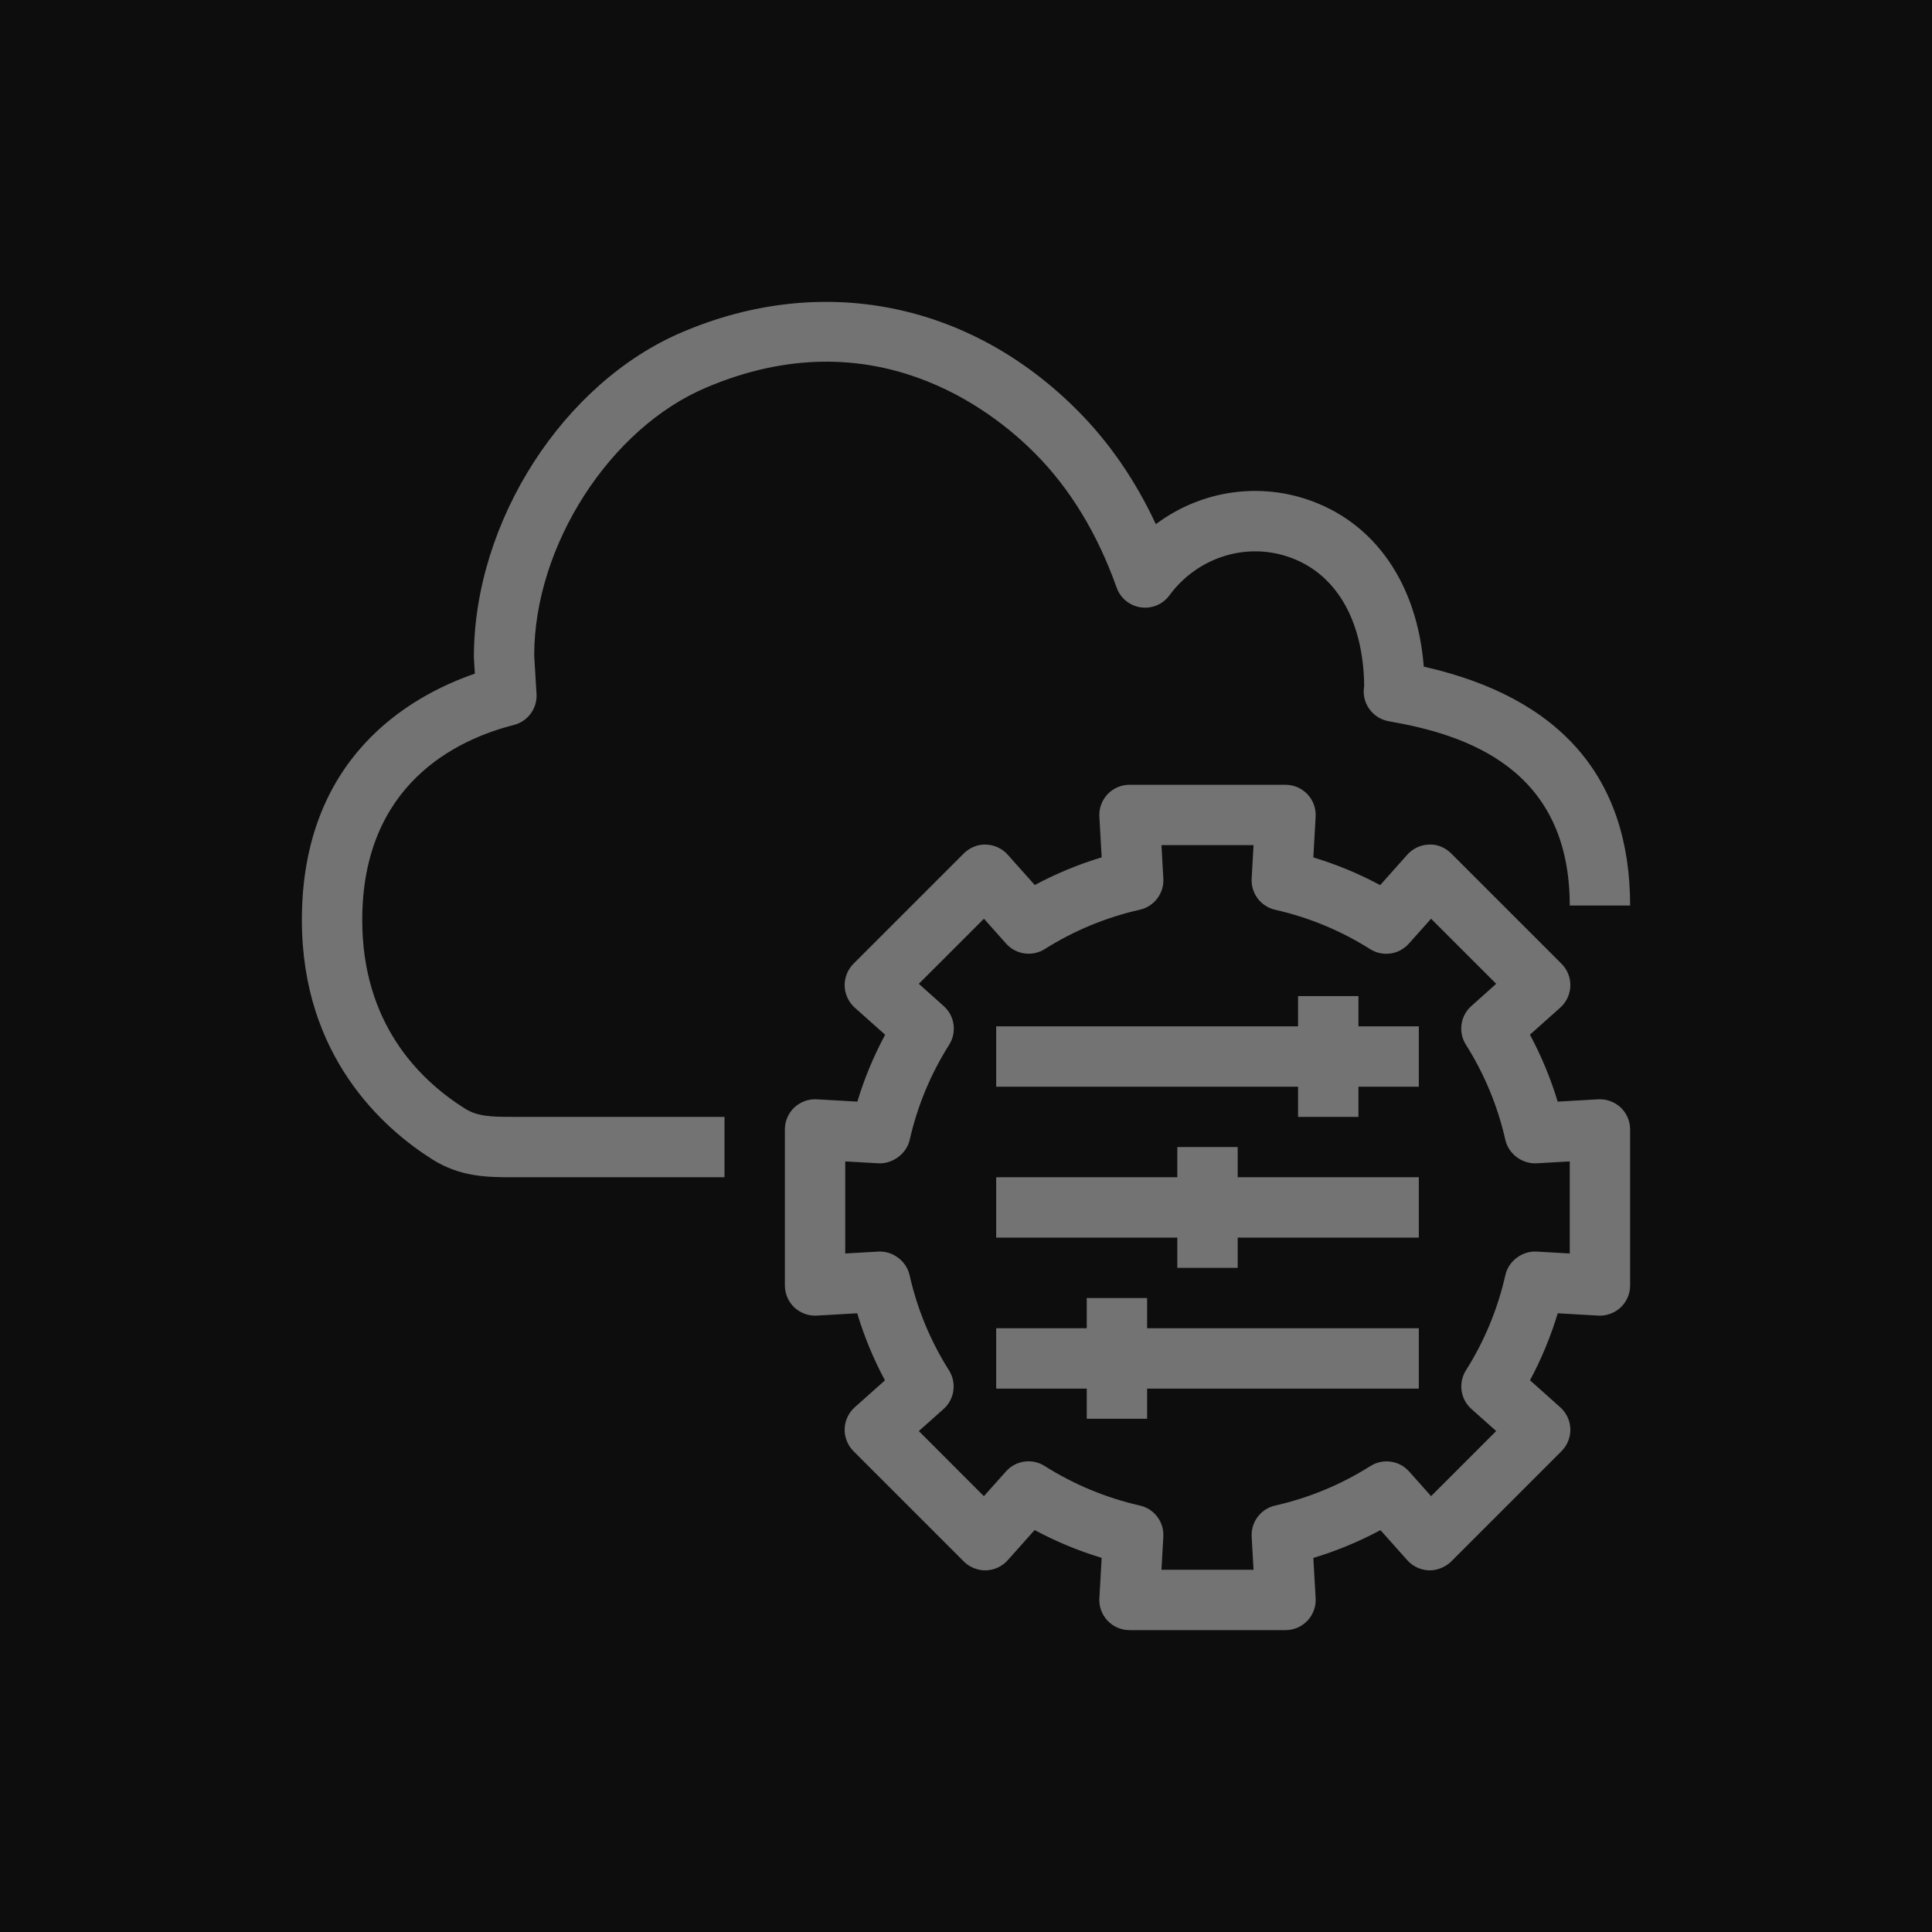 <?xml version="1.0" encoding="UTF-8"?>
<svg width="64px" height="64px" viewBox="0 0 64 64" version="1.1" xmlns="http://www.w3.org/2000/svg" xmlns:xlink="http://www.w3.org/1999/xlink">
    <title>Icon-Architecture/48/Arch_AWS-Systems-Manager_48</title>
    <g id="Icon-Architecture/48/Arch_AWS-Systems-Manager_48" stroke="none" stroke-width="1" fill="none" fill-rule="evenodd">
        <g id="Icon-Architecture-BG/48/Management-Governance" fill="rgb(13,13,13)">
            <rect id="Rectangle" x="0" y="0" width="64" height="64"></rect>
        </g>
        <path d="M38,43.999 L47,43.999 L47,45.999 L38,45.999 L38,46.999 L36,46.999 L36,45.999 L33,45.999 L33,43.999 L36,43.999 L36,42.999 L38,42.999 L38,43.999 Z M41,38.998 L47,38.998 L47,40.998 L41,40.998 L41,41.999 L39,41.999 L39,40.998 L33,40.998 L33,38.998 L39,38.998 L39,37.998 L41,37.998 L41,38.998 Z M45,33.998 L47,33.998 L47,35.998 L45,35.998 L45,36.998 L43,36.998 L43,35.998 L33,35.998 L33,33.998 L43,33.998 L43,32.997 L45,32.997 L45,33.998 Z M17,36.998 L24,36.998 L24,38.998 L17,38.998 C16.179,38.998 15.249,38.998 14.313,38.401 C12.703,37.383 10,34.997 10,30.477 C10,25.119 13.545,23.069 15.73,22.316 L15.698,21.774 C15.696,17.268 18.671,12.66 22.616,10.996 C27.229,9.035 32.118,10.006 35.692,13.596 C36.738,14.643 37.608,15.907 38.289,17.364 C39.7,16.306 41.548,15.969 43.27,16.534 C45.527,17.276 46.949,19.323 47.164,22.083 C51.701,23.106 54,25.767 54,29.997 L52,29.997 C52,25.456 48.578,24.337 46.004,23.892 C45.734,23.845 45.496,23.689 45.344,23.462 C45.198,23.245 45.144,22.979 45.191,22.723 C45.163,20.518 44.239,18.958 42.646,18.435 C41.222,17.966 39.649,18.484 38.738,19.723 C38.52,20.019 38.158,20.173 37.787,20.119 C37.421,20.065 37.114,19.813 36.99,19.465 C36.354,17.675 35.441,16.175 34.275,15.008 C32.847,13.572 28.927,10.485 23.396,12.838 C20.199,14.186 17.696,18.086 17.696,21.715 L17.773,22.987 C17.802,23.466 17.486,23.897 17.021,24.016 C15.146,24.493 12,25.967 12,30.477 C12,33.86 13.841,35.736 15.385,36.713 C15.812,36.985 16.254,36.998 17,36.998 L17,36.998 Z M52,41.523 L50.899,41.46 C50.432,41.436 49.975,41.762 49.867,42.24 C49.615,43.359 49.176,44.42 48.562,45.393 C48.301,45.807 48.377,46.348 48.741,46.673 L49.563,47.406 L47.407,49.562 L46.678,48.745 C46.352,48.378 45.81,48.305 45.397,48.564 C44.424,49.18 43.361,49.62 42.24,49.874 C41.764,49.982 41.435,50.418 41.463,50.907 L41.525,52 L38.475,52 L38.537,50.905 C38.565,50.417 38.236,49.98 37.76,49.873 C36.641,49.619 35.579,49.178 34.605,48.563 C34.193,48.301 33.65,48.376 33.325,48.743 L32.593,49.563 L30.437,47.406 L31.257,46.675 C31.621,46.35 31.697,45.808 31.437,45.395 C30.822,44.423 30.383,43.362 30.131,42.24 C30.023,41.763 29.563,41.435 29.099,41.46 L28,41.523 L28,38.473 L29.103,38.536 C29.549,38.56 30.027,38.235 30.135,37.759 C30.388,36.642 30.827,35.582 31.442,34.609 C31.703,34.195 31.627,33.654 31.263,33.329 L30.437,32.59 L32.594,30.434 L33.33,31.259 C33.655,31.624 34.197,31.699 34.609,31.439 C35.58,30.827 36.64,30.388 37.76,30.135 C38.236,30.027 38.565,29.591 38.537,29.103 L38.475,27.997 L41.525,27.997 L41.463,29.104 C41.435,29.592 41.764,30.029 42.24,30.137 C43.357,30.389 44.417,30.829 45.388,31.441 C45.8,31.702 46.343,31.626 46.668,31.261 L47.406,30.434 L49.563,32.59 L48.739,33.327 C48.375,33.652 48.299,34.193 48.56,34.607 C49.174,35.579 49.613,36.639 49.866,37.758 C49.974,38.235 50.432,38.56 50.898,38.536 L52,38.473 L52,41.523 Z M52.943,36.416 L51.6,36.493 C51.368,35.725 51.061,34.983 50.681,34.275 L51.686,33.379 C51.891,33.195 52.012,32.935 52.02,32.66 C52.027,32.385 51.921,32.119 51.727,31.925 L48.072,28.271 C47.878,28.076 47.602,27.959 47.337,27.978 C47.062,27.986 46.802,28.107 46.619,28.312 L45.72,29.321 C45.013,28.941 44.272,28.634 43.506,28.403 L43.582,27.054 C43.598,26.779 43.5,26.51 43.311,26.31 C43.122,26.11 42.859,25.997 42.584,25.997 L37.416,25.997 C37.141,25.997 36.878,26.11 36.689,26.31 C36.5,26.51 36.402,26.779 36.418,27.054 L36.494,28.401 C35.727,28.632 34.985,28.939 34.278,29.318 L33.381,28.312 C33.197,28.107 32.938,27.986 32.663,27.978 C32.402,27.962 32.122,28.076 31.928,28.271 L28.273,31.925 C28.079,32.119 27.973,32.385 27.98,32.66 C27.988,32.935 28.109,33.195 28.314,33.379 L29.321,34.277 C28.94,34.985 28.633,35.726 28.401,36.493 L27.057,36.416 C26.788,36.4 26.513,36.499 26.313,36.687 C26.113,36.876 26,37.14 26,37.415 L26,42.582 C26,42.857 26.113,43.121 26.313,43.31 C26.513,43.498 26.789,43.598 27.057,43.581 L28.396,43.504 C28.628,44.275 28.935,45.018 29.315,45.726 L28.314,46.618 C28.109,46.802 27.988,47.061 27.98,47.336 C27.973,47.611 28.079,47.877 28.273,48.072 L31.928,51.727 C32.122,51.921 32.399,52.028 32.663,52.019 C32.938,52.011 33.198,51.891 33.381,51.685 L34.273,50.685 C34.982,51.066 35.725,51.374 36.494,51.606 L36.418,52.943 C36.402,53.218 36.5,53.487 36.689,53.687 C36.878,53.887 37.141,54 37.416,54 L42.584,54 C42.859,54 43.122,53.887 43.311,53.687 C43.5,53.487 43.598,53.218 43.582,52.943 L43.506,51.608 C44.276,51.376 45.02,51.068 45.729,50.687 L46.619,51.685 C46.802,51.89 47.062,52.011 47.337,52.019 C47.577,52.031 47.878,51.921 48.072,51.727 L51.727,48.072 C51.921,47.877 52.027,47.611 52.02,47.336 C52.012,47.061 51.891,46.802 51.686,46.619 L50.683,45.724 C51.063,45.016 51.37,44.273 51.602,43.504 L52.943,43.581 C53.211,43.597 53.487,43.498 53.687,43.31 C53.887,43.121 54,42.857 54,42.582 L54,37.415 C54,37.14 53.887,36.876 53.687,36.687 C53.487,36.499 53.212,36.401 52.943,36.416 L52.943,36.416 Z" id="AWS-Systems-Manager_Icon_48_Squid" fill="rgb(115,115,115)"></path>
    </g>
</svg>